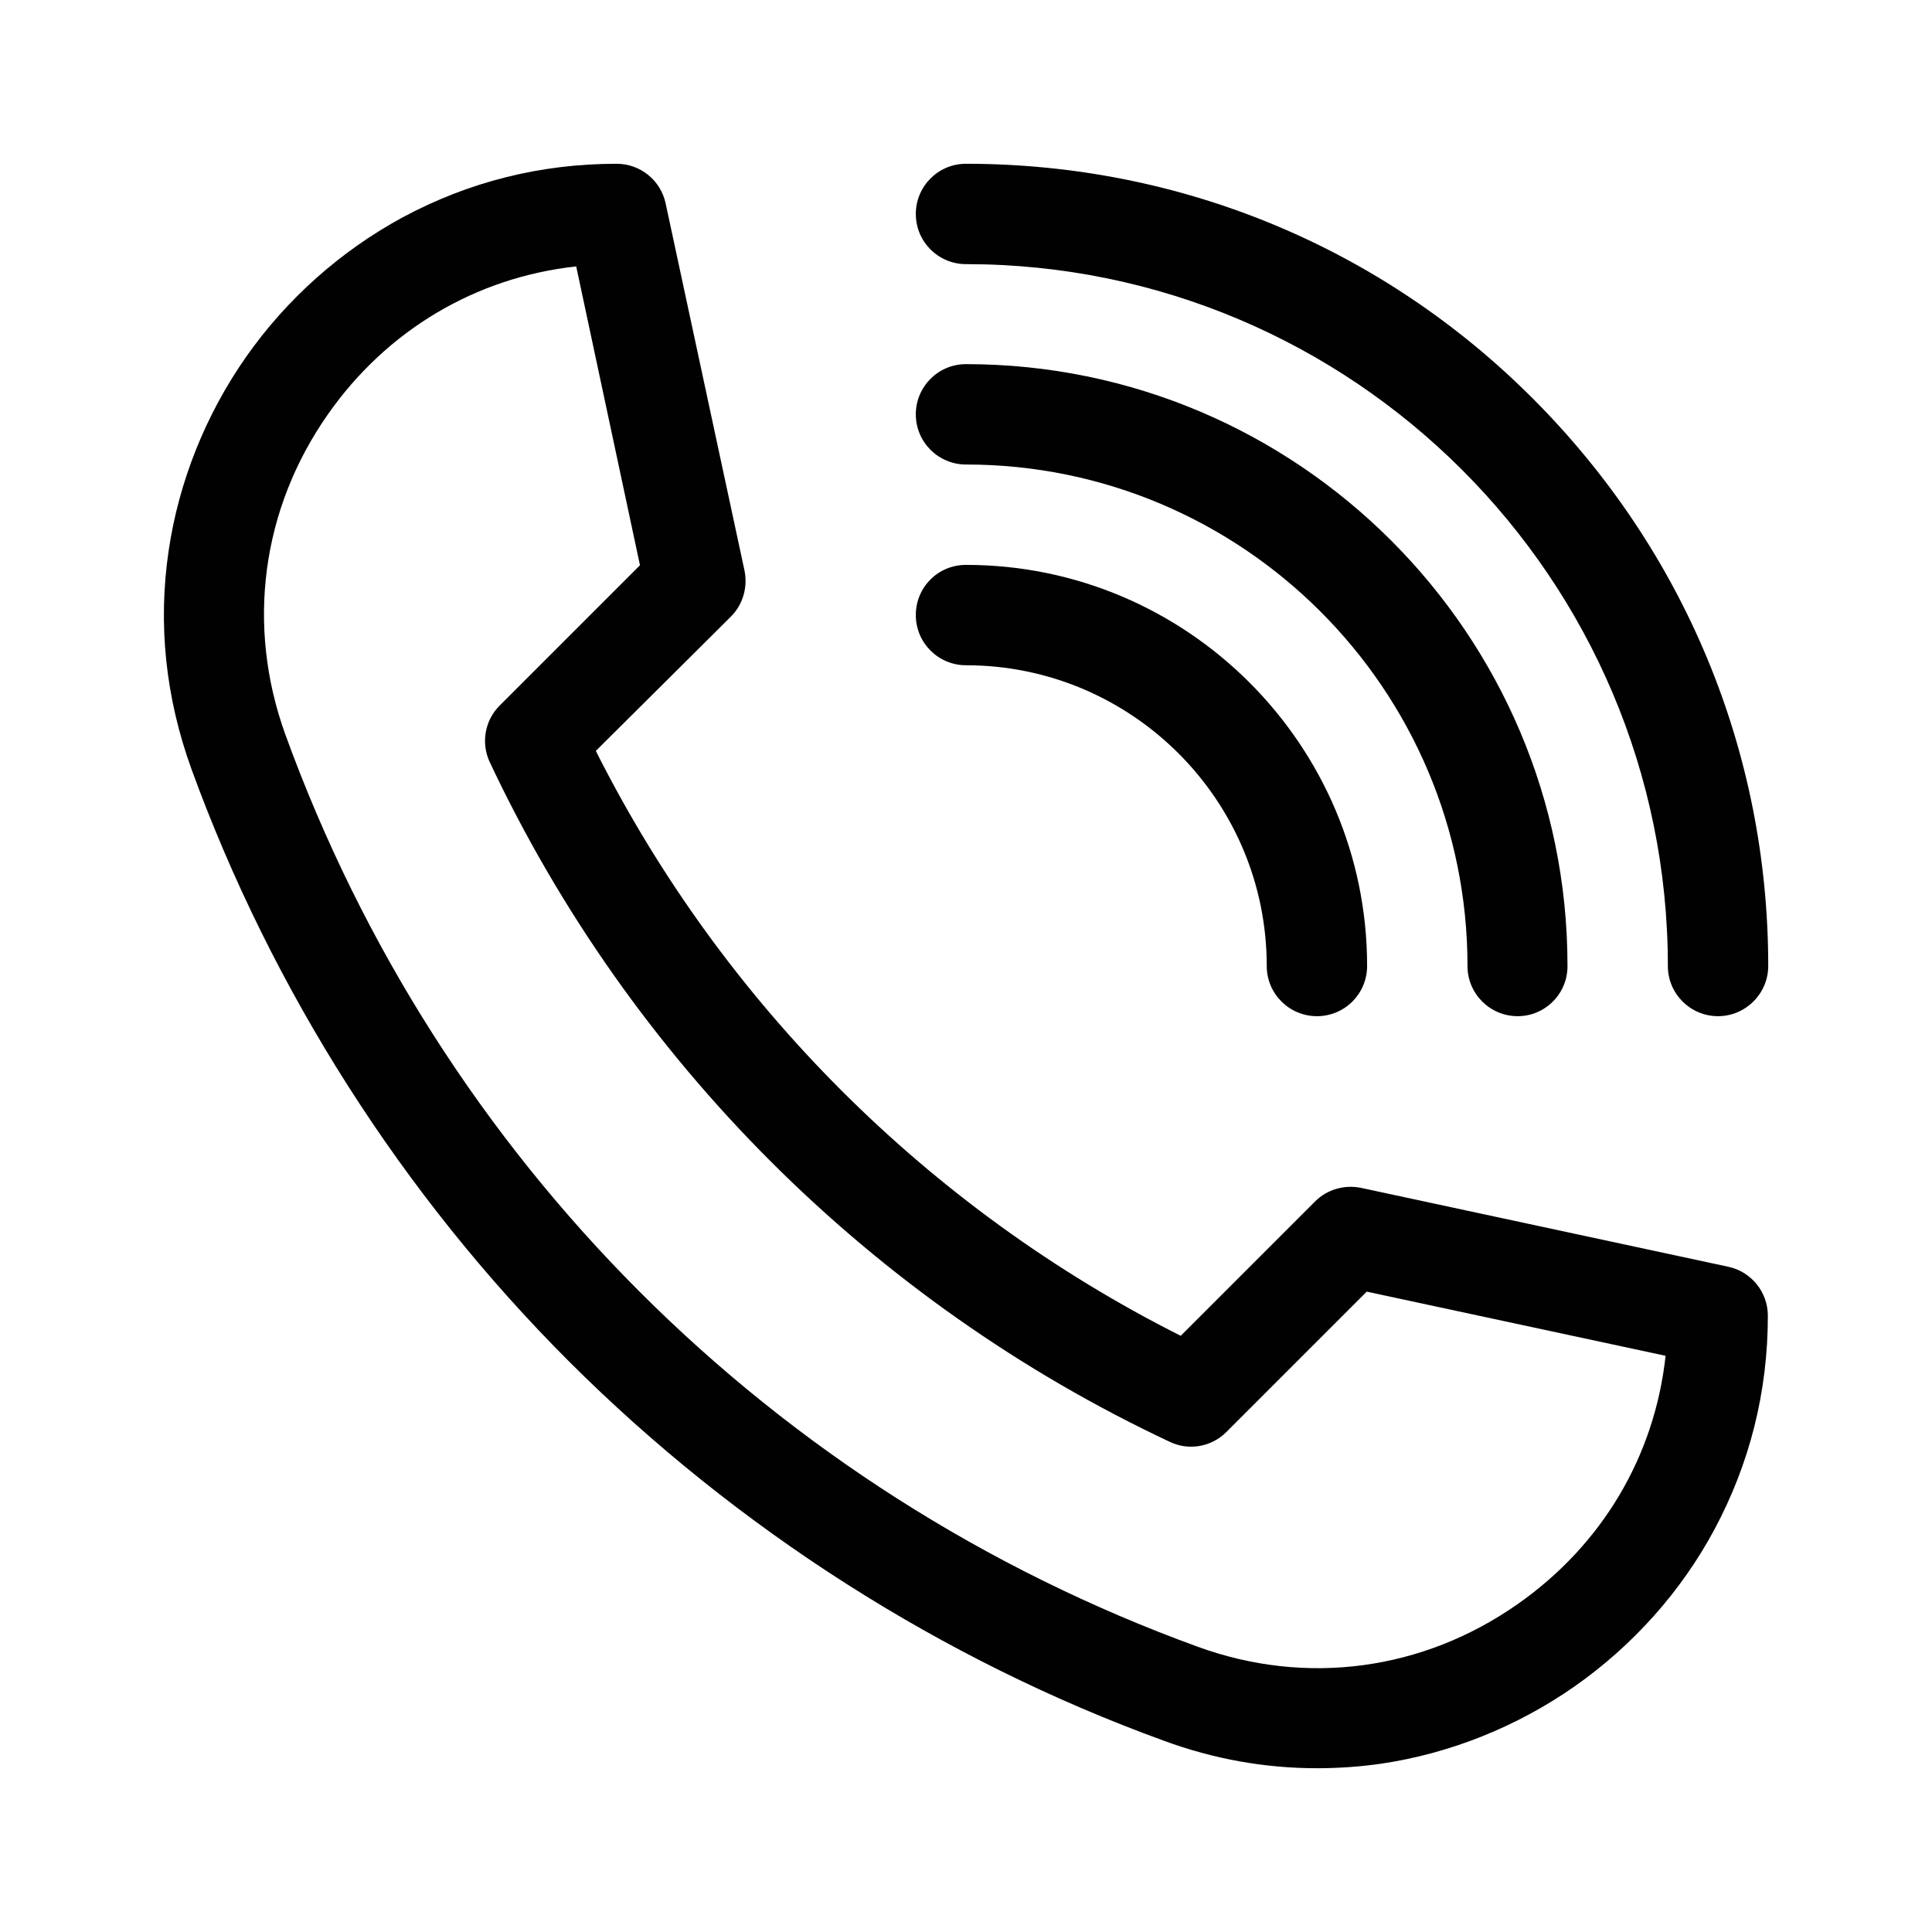 <?xml version="1.0" encoding="utf-8"?>
<!-- Generator: Adobe Illustrator 24.2.0, SVG Export Plug-In . SVG Version: 6.00 Build 0)  -->
<svg version="1.1" id="Capa_1" xmlns="http://www.w3.org/2000/svg" xmlns:xlink="http://www.w3.org/1999/xlink" x="0px" y="0px"
	 viewBox="0 0 512 512" style="enable-background:new 0 0 512 512;" xml:space="preserve">
<style type="text/css">
	.st0{fill:#010101;}
</style>
<g>
	<path class="st0" d="M349,468.6c-13.7,0-27.3-2.4-40.6-7.3c-58.6-21.3-113-56-157.4-100.3S72,262.3,50.7,203.7
		c-6.8-18.8-8.9-38.3-6-57.8c2.7-18.3,9.8-36,20.5-51.3c10.8-15.4,25.1-28.1,41.5-37c17.5-9.4,36.5-14.2,56.7-14.2
		c6.3,0,11.7,4.4,13,10.5l20.9,97.3c0.9,4.4-0.4,9-3.6,12.2L157.9,199c33.6,66.8,88.2,121.4,155,155l35.6-35.6
		c3.2-3.2,7.8-4.5,12.2-3.6l97.3,20.9c6.1,1.3,10.5,6.7,10.5,13c0,20.1-4.8,39.2-14.2,56.7c-8.8,16.4-21.6,30.7-37,41.5
		c-15.3,10.7-33,17.8-51.3,20.5C360.4,468.2,354.7,468.6,349,468.6L349,468.6z M152.7,70.6c-26.6,2.9-50.2,16.9-65.8,39.2
		c-17.6,25.1-21.7,56-11.3,84.8c40.9,112.7,129.1,200.8,241.8,241.8c28.8,10.5,59.7,6.3,84.8-11.3c22.4-15.7,36.3-39.2,39.2-65.8
		l-79.2-17l-37.2,37.2c-4,4-10,5-15,2.6C231,345,167,281,129.8,202c-2.4-5.1-1.3-11.1,2.6-15l37.2-37.2L152.7,70.6z"/>
	<path class="st0" d="M455.3,269.3c-7.3,0-13.3-5.9-13.3-13.3c0-102.6-83.4-186-186-186c-7.3,0-13.3-5.9-13.3-13.3
		c0-7.3,5.9-13.3,13.3-13.3c56.8,0,110.2,22.1,150.3,62.3s62.3,93.5,62.3,150.3C468.6,263.3,462.6,269.3,455.3,269.3L455.3,269.3z"
		/>
	<path class="st0" d="M402.2,269.3c-7.3,0-13.3-5.9-13.3-13.3c0-73.3-59.6-132.9-132.9-132.9c-7.3,0-13.3-5.9-13.3-13.3
		c0-7.3,5.9-13.3,13.3-13.3c87.9,0,159.4,71.5,159.4,159.4C415.5,263.3,409.5,269.3,402.2,269.3z"/>
	<path class="st0" d="M349,269.3c-7.3,0-13.3-5.9-13.3-13.3c0-44-35.8-79.7-79.7-79.7c-7.3,0-13.3-5.9-13.3-13.3s5.9-13.3,13.3-13.3
		c58.6,0,106.3,47.7,106.3,106.3C362.3,263.3,356.4,269.3,349,269.3z"/>
</g>
</svg>
